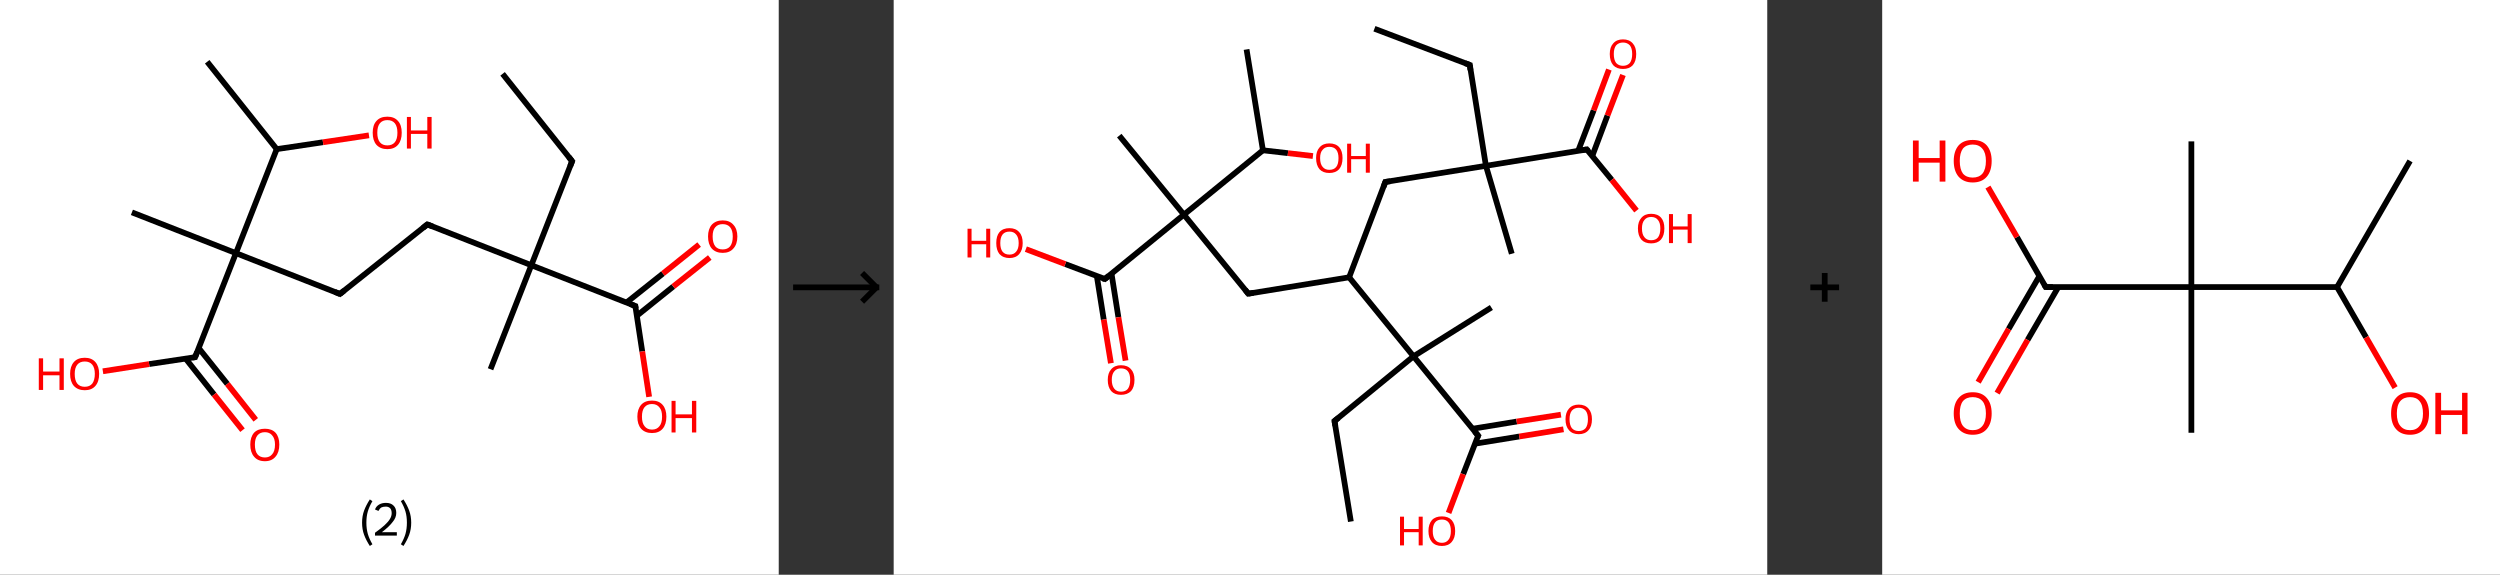 <?xml version='1.0' encoding='ASCII' standalone='yes'?>
<svg xmlns="http://www.w3.org/2000/svg" xmlns:xlink="http://www.w3.org/1999/xlink" version="1.1" width="870.0px" viewBox="0 0 870.0 200.0" height="200.0px">
  <rect x="0" y="0" width="870.0" height="200.0" fill="#333333" stroke="none"/>
  <g>
    <g transform="translate(0, 0) scale(1 1) "><!-- END OF HEADER -->
<rect style="opacity:1.0;fill:#FFFFFF;stroke:none" width="271.0" height="200.0" x="0.0" y="0.0"> </rect>
<path class="bond-0 atom-0 atom-1" d="M 174.9,25.7 L 199.1,56.1" style="fill:none;fill-rule:evenodd;stroke:#000000;stroke-width:2.0px;stroke-linecap:butt;stroke-linejoin:miter;stroke-opacity:1"/>
<path class="bond-1 atom-1 atom-2" d="M 199.1,56.1 L 184.9,92.3" style="fill:none;fill-rule:evenodd;stroke:#000000;stroke-width:2.0px;stroke-linecap:butt;stroke-linejoin:miter;stroke-opacity:1"/>
<path class="bond-2 atom-2 atom-3" d="M 184.9,92.3 L 170.7,128.5" style="fill:none;fill-rule:evenodd;stroke:#000000;stroke-width:2.0px;stroke-linecap:butt;stroke-linejoin:miter;stroke-opacity:1"/>
<path class="bond-3 atom-2 atom-4" d="M 184.9,92.3 L 148.7,78.1" style="fill:none;fill-rule:evenodd;stroke:#000000;stroke-width:2.0px;stroke-linecap:butt;stroke-linejoin:miter;stroke-opacity:1"/>
<path class="bond-4 atom-4 atom-5" d="M 148.7,78.1 L 118.3,102.3" style="fill:none;fill-rule:evenodd;stroke:#000000;stroke-width:2.0px;stroke-linecap:butt;stroke-linejoin:miter;stroke-opacity:1"/>
<path class="bond-5 atom-5 atom-6" d="M 118.3,102.3 L 82.1,88.1" style="fill:none;fill-rule:evenodd;stroke:#000000;stroke-width:2.0px;stroke-linecap:butt;stroke-linejoin:miter;stroke-opacity:1"/>
<path class="bond-6 atom-6 atom-7" d="M 82.1,88.1 L 45.9,73.9" style="fill:none;fill-rule:evenodd;stroke:#000000;stroke-width:2.0px;stroke-linecap:butt;stroke-linejoin:miter;stroke-opacity:1"/>
<path class="bond-7 atom-6 atom-8" d="M 82.1,88.1 L 67.9,124.3" style="fill:none;fill-rule:evenodd;stroke:#000000;stroke-width:2.0px;stroke-linecap:butt;stroke-linejoin:miter;stroke-opacity:1"/>
<path class="bond-8 atom-8 atom-9" d="M 64.6,124.8 L 74.5,137.3" style="fill:none;fill-rule:evenodd;stroke:#000000;stroke-width:2.0px;stroke-linecap:butt;stroke-linejoin:miter;stroke-opacity:1"/>
<path class="bond-8 atom-8 atom-9" d="M 74.5,137.3 L 84.4,149.7" style="fill:none;fill-rule:evenodd;stroke:#FF0000;stroke-width:2.0px;stroke-linecap:butt;stroke-linejoin:miter;stroke-opacity:1"/>
<path class="bond-8 atom-8 atom-9" d="M 69.2,121.2 L 79.1,133.6" style="fill:none;fill-rule:evenodd;stroke:#000000;stroke-width:2.0px;stroke-linecap:butt;stroke-linejoin:miter;stroke-opacity:1"/>
<path class="bond-8 atom-8 atom-9" d="M 79.1,133.6 L 89.0,146.1" style="fill:none;fill-rule:evenodd;stroke:#FF0000;stroke-width:2.0px;stroke-linecap:butt;stroke-linejoin:miter;stroke-opacity:1"/>
<path class="bond-9 atom-8 atom-10" d="M 67.9,124.3 L 51.9,126.7" style="fill:none;fill-rule:evenodd;stroke:#000000;stroke-width:2.0px;stroke-linecap:butt;stroke-linejoin:miter;stroke-opacity:1"/>
<path class="bond-9 atom-8 atom-10" d="M 51.9,126.7 L 35.8,129.2" style="fill:none;fill-rule:evenodd;stroke:#FF0000;stroke-width:2.0px;stroke-linecap:butt;stroke-linejoin:miter;stroke-opacity:1"/>
<path class="bond-10 atom-6 atom-11" d="M 82.1,88.1 L 96.3,51.9" style="fill:none;fill-rule:evenodd;stroke:#000000;stroke-width:2.0px;stroke-linecap:butt;stroke-linejoin:miter;stroke-opacity:1"/>
<path class="bond-11 atom-11 atom-12" d="M 96.3,51.9 L 72.1,21.5" style="fill:none;fill-rule:evenodd;stroke:#000000;stroke-width:2.0px;stroke-linecap:butt;stroke-linejoin:miter;stroke-opacity:1"/>
<path class="bond-12 atom-11 atom-13" d="M 96.3,51.9 L 112.4,49.5" style="fill:none;fill-rule:evenodd;stroke:#000000;stroke-width:2.0px;stroke-linecap:butt;stroke-linejoin:miter;stroke-opacity:1"/>
<path class="bond-12 atom-11 atom-13" d="M 112.4,49.5 L 128.4,47.1" style="fill:none;fill-rule:evenodd;stroke:#FF0000;stroke-width:2.0px;stroke-linecap:butt;stroke-linejoin:miter;stroke-opacity:1"/>
<path class="bond-13 atom-2 atom-14" d="M 184.9,92.3 L 221.1,106.5" style="fill:none;fill-rule:evenodd;stroke:#000000;stroke-width:2.0px;stroke-linecap:butt;stroke-linejoin:miter;stroke-opacity:1"/>
<path class="bond-14 atom-14 atom-15" d="M 221.6,109.9 L 234.3,99.7" style="fill:none;fill-rule:evenodd;stroke:#000000;stroke-width:2.0px;stroke-linecap:butt;stroke-linejoin:miter;stroke-opacity:1"/>
<path class="bond-14 atom-14 atom-15" d="M 234.3,99.7 L 247.0,89.6" style="fill:none;fill-rule:evenodd;stroke:#FF0000;stroke-width:2.0px;stroke-linecap:butt;stroke-linejoin:miter;stroke-opacity:1"/>
<path class="bond-14 atom-14 atom-15" d="M 218.0,105.3 L 230.7,95.2" style="fill:none;fill-rule:evenodd;stroke:#000000;stroke-width:2.0px;stroke-linecap:butt;stroke-linejoin:miter;stroke-opacity:1"/>
<path class="bond-14 atom-14 atom-15" d="M 230.7,95.2 L 243.3,85.1" style="fill:none;fill-rule:evenodd;stroke:#FF0000;stroke-width:2.0px;stroke-linecap:butt;stroke-linejoin:miter;stroke-opacity:1"/>
<path class="bond-15 atom-14 atom-16" d="M 221.1,106.5 L 223.5,122.3" style="fill:none;fill-rule:evenodd;stroke:#000000;stroke-width:2.0px;stroke-linecap:butt;stroke-linejoin:miter;stroke-opacity:1"/>
<path class="bond-15 atom-14 atom-16" d="M 223.5,122.3 L 225.9,138.1" style="fill:none;fill-rule:evenodd;stroke:#FF0000;stroke-width:2.0px;stroke-linecap:butt;stroke-linejoin:miter;stroke-opacity:1"/>
<path d="M 197.9,54.6 L 199.1,56.1 L 198.4,57.9" style="fill:none;stroke:#000000;stroke-width:2.0px;stroke-linecap:butt;stroke-linejoin:miter;stroke-opacity:1;"/>
<path d="M 150.5,78.8 L 148.7,78.1 L 147.2,79.3" style="fill:none;stroke:#000000;stroke-width:2.0px;stroke-linecap:butt;stroke-linejoin:miter;stroke-opacity:1;"/>
<path d="M 119.8,101.1 L 118.3,102.3 L 116.5,101.6" style="fill:none;stroke:#000000;stroke-width:2.0px;stroke-linecap:butt;stroke-linejoin:miter;stroke-opacity:1;"/>
<path d="M 68.6,122.5 L 67.9,124.3 L 67.1,124.4" style="fill:none;stroke:#000000;stroke-width:2.0px;stroke-linecap:butt;stroke-linejoin:miter;stroke-opacity:1;"/>
<path d="M 219.3,105.8 L 221.1,106.5 L 221.2,107.3" style="fill:none;stroke:#000000;stroke-width:2.0px;stroke-linecap:butt;stroke-linejoin:miter;stroke-opacity:1;"/>
<path class="atom-9" d="M 87.1 154.7 Q 87.1 152.1, 88.4 150.6 Q 89.7 149.2, 92.2 149.2 Q 94.6 149.2, 95.9 150.6 Q 97.2 152.1, 97.2 154.7 Q 97.2 157.4, 95.9 158.9 Q 94.6 160.5, 92.2 160.5 Q 89.7 160.5, 88.4 158.9 Q 87.1 157.4, 87.1 154.7 M 92.2 159.2 Q 93.8 159.2, 94.7 158.1 Q 95.7 157.0, 95.7 154.7 Q 95.7 152.6, 94.7 151.5 Q 93.8 150.4, 92.2 150.4 Q 90.5 150.4, 89.6 151.5 Q 88.7 152.6, 88.7 154.7 Q 88.7 157.0, 89.6 158.1 Q 90.5 159.2, 92.2 159.2 " fill="#FF0000"/>
<path class="atom-10" d="M 13.5 124.7 L 15.0 124.7 L 15.0 129.3 L 20.7 129.3 L 20.7 124.7 L 22.2 124.7 L 22.2 135.7 L 20.7 135.7 L 20.7 130.6 L 15.0 130.6 L 15.0 135.7 L 13.5 135.7 L 13.5 124.7 " fill="#FF0000"/>
<path class="atom-10" d="M 24.4 130.1 Q 24.4 127.5, 25.7 126.0 Q 27.0 124.5, 29.5 124.5 Q 31.9 124.5, 33.2 126.0 Q 34.5 127.5, 34.5 130.1 Q 34.5 132.8, 33.2 134.3 Q 31.9 135.8, 29.5 135.8 Q 27.1 135.8, 25.7 134.3 Q 24.4 132.8, 24.4 130.1 M 29.5 134.6 Q 31.2 134.6, 32.1 133.5 Q 33.0 132.3, 33.0 130.1 Q 33.0 128.0, 32.1 126.9 Q 31.2 125.8, 29.5 125.8 Q 27.8 125.8, 26.9 126.9 Q 26.0 128.0, 26.0 130.1 Q 26.0 132.4, 26.9 133.5 Q 27.8 134.6, 29.5 134.6 " fill="#FF0000"/>
<path class="atom-13" d="M 129.7 46.2 Q 129.7 43.5, 131.0 42.1 Q 132.3 40.6, 134.8 40.6 Q 137.2 40.6, 138.5 42.1 Q 139.8 43.5, 139.8 46.2 Q 139.8 48.9, 138.5 50.4 Q 137.2 51.9, 134.8 51.9 Q 132.4 51.9, 131.0 50.4 Q 129.7 48.9, 129.7 46.2 M 134.8 50.6 Q 136.5 50.6, 137.4 49.5 Q 138.3 48.4, 138.3 46.2 Q 138.3 44.0, 137.4 42.9 Q 136.5 41.8, 134.8 41.8 Q 133.1 41.8, 132.2 42.9 Q 131.3 44.0, 131.3 46.2 Q 131.3 48.4, 132.2 49.5 Q 133.1 50.6, 134.8 50.6 " fill="#FF0000"/>
<path class="atom-13" d="M 141.6 40.7 L 143.0 40.7 L 143.0 45.4 L 148.7 45.4 L 148.7 40.7 L 150.2 40.7 L 150.2 51.7 L 148.7 51.7 L 148.7 46.6 L 143.0 46.6 L 143.0 51.7 L 141.6 51.7 L 141.6 40.7 " fill="#FF0000"/>
<path class="atom-15" d="M 246.4 82.3 Q 246.4 79.7, 247.7 78.2 Q 249.1 76.7, 251.5 76.7 Q 253.9 76.7, 255.2 78.2 Q 256.6 79.7, 256.6 82.3 Q 256.6 85.0, 255.2 86.5 Q 253.9 88.0, 251.5 88.0 Q 249.1 88.0, 247.7 86.5 Q 246.4 85.0, 246.4 82.3 M 251.5 86.8 Q 253.2 86.8, 254.1 85.7 Q 255.0 84.5, 255.0 82.3 Q 255.0 80.2, 254.1 79.1 Q 253.2 78.0, 251.5 78.0 Q 249.8 78.0, 248.9 79.1 Q 248.0 80.1, 248.0 82.3 Q 248.0 84.5, 248.9 85.7 Q 249.8 86.8, 251.5 86.8 " fill="#FF0000"/>
<path class="atom-16" d="M 221.8 145.0 Q 221.8 142.4, 223.1 140.9 Q 224.4 139.4, 226.9 139.4 Q 229.3 139.4, 230.6 140.9 Q 231.9 142.4, 231.9 145.0 Q 231.9 147.7, 230.6 149.2 Q 229.3 150.7, 226.9 150.7 Q 224.5 150.7, 223.1 149.2 Q 221.8 147.7, 221.8 145.0 M 226.9 149.5 Q 228.6 149.5, 229.5 148.3 Q 230.4 147.2, 230.4 145.0 Q 230.4 142.8, 229.5 141.8 Q 228.6 140.6, 226.9 140.6 Q 225.2 140.6, 224.3 141.7 Q 223.4 142.8, 223.4 145.0 Q 223.4 147.2, 224.3 148.3 Q 225.2 149.5, 226.9 149.5 " fill="#FF0000"/>
<path class="atom-16" d="M 233.7 139.5 L 235.1 139.5 L 235.1 144.2 L 240.8 144.2 L 240.8 139.5 L 242.3 139.5 L 242.3 150.5 L 240.8 150.5 L 240.8 145.5 L 235.1 145.5 L 235.1 150.5 L 233.7 150.5 L 233.7 139.5 " fill="#FF0000"/>
<path class="legend" d="M 126.0 181.9 Q 126.0 179.6, 126.7 177.7 Q 127.4 175.8, 128.7 173.8 L 129.6 174.4 Q 128.5 176.3, 128.0 178.0 Q 127.5 179.7, 127.5 181.9 Q 127.5 184.0, 128.0 185.8 Q 128.5 187.5, 129.6 189.4 L 128.7 190.0 Q 127.4 188.0, 126.7 186.1 Q 126.0 184.2, 126.0 181.9 " fill="#000000"/>
<path class="legend" d="M 130.5 177.3 Q 130.9 176.2, 131.9 175.6 Q 132.9 175.0, 134.3 175.0 Q 136.0 175.0, 136.9 175.9 Q 137.9 176.8, 137.9 178.5 Q 137.9 180.2, 136.6 181.7 Q 135.4 183.3, 132.9 185.2 L 138.1 185.2 L 138.1 186.4 L 130.5 186.4 L 130.5 185.4 Q 132.6 183.9, 133.8 182.8 Q 135.1 181.6, 135.7 180.6 Q 136.3 179.6, 136.3 178.6 Q 136.3 177.5, 135.8 176.9 Q 135.2 176.3, 134.3 176.3 Q 133.3 176.3, 132.7 176.6 Q 132.1 177.0, 131.7 177.8 L 130.5 177.3 " fill="#000000"/>
<path class="legend" d="M 143.1 181.9 Q 143.1 184.2, 142.4 186.1 Q 141.7 188.0, 140.4 190.0 L 139.5 189.4 Q 140.6 187.5, 141.1 185.8 Q 141.6 184.0, 141.6 181.9 Q 141.6 179.7, 141.1 178.0 Q 140.6 176.3, 139.5 174.4 L 140.4 173.8 Q 141.7 175.8, 142.4 177.7 Q 143.1 179.6, 143.1 181.9 " fill="#000000"/>
</g>
    <g transform="translate(271.0, 0) scale(1 1) "><line x1="5" y1="100" x2="35" y2="100" style="stroke:rgb(0,0,0);stroke-width:2"/>
  <line x1="34" y1="100" x2="29" y2="95" style="stroke:rgb(0,0,0);stroke-width:2"/>
  <line x1="34" y1="100" x2="29" y2="105" style="stroke:rgb(0,0,0);stroke-width:2"/>
</g>
    <g transform="translate(311.0, 0) scale(1 1) "><!-- END OF HEADER -->
<rect style="opacity:1.0;fill:#FFFFFF;stroke:none" width="304.0" height="200.0" x="0.0" y="0.0"> </rect>
<path class="bond-0 atom-0 atom-1" d="M 167.3,10.0 L 200.5,22.6" style="fill:none;fill-rule:evenodd;stroke:#000000;stroke-width:2.0px;stroke-linecap:butt;stroke-linejoin:miter;stroke-opacity:1"/>
<path class="bond-1 atom-1 atom-2" d="M 200.5,22.6 L 206.1,57.7" style="fill:none;fill-rule:evenodd;stroke:#000000;stroke-width:2.0px;stroke-linecap:butt;stroke-linejoin:miter;stroke-opacity:1"/>
<path class="bond-2 atom-2 atom-3" d="M 206.1,57.7 L 215.1,88.3" style="fill:none;fill-rule:evenodd;stroke:#000000;stroke-width:2.0px;stroke-linecap:butt;stroke-linejoin:miter;stroke-opacity:1"/>
<path class="bond-3 atom-2 atom-4" d="M 206.1,57.7 L 171.1,63.3" style="fill:none;fill-rule:evenodd;stroke:#000000;stroke-width:2.0px;stroke-linecap:butt;stroke-linejoin:miter;stroke-opacity:1"/>
<path class="bond-4 atom-4 atom-5" d="M 171.1,63.3 L 158.5,96.5" style="fill:none;fill-rule:evenodd;stroke:#000000;stroke-width:2.0px;stroke-linecap:butt;stroke-linejoin:miter;stroke-opacity:1"/>
<path class="bond-5 atom-5 atom-6" d="M 158.5,96.5 L 123.4,102.2" style="fill:none;fill-rule:evenodd;stroke:#000000;stroke-width:2.0px;stroke-linecap:butt;stroke-linejoin:miter;stroke-opacity:1"/>
<path class="bond-6 atom-6 atom-7" d="M 123.4,102.2 L 101.0,74.7" style="fill:none;fill-rule:evenodd;stroke:#000000;stroke-width:2.0px;stroke-linecap:butt;stroke-linejoin:miter;stroke-opacity:1"/>
<path class="bond-7 atom-7 atom-8" d="M 101.0,74.7 L 78.5,47.2" style="fill:none;fill-rule:evenodd;stroke:#000000;stroke-width:2.0px;stroke-linecap:butt;stroke-linejoin:miter;stroke-opacity:1"/>
<path class="bond-8 atom-7 atom-9" d="M 101.0,74.7 L 73.5,97.1" style="fill:none;fill-rule:evenodd;stroke:#000000;stroke-width:2.0px;stroke-linecap:butt;stroke-linejoin:miter;stroke-opacity:1"/>
<path class="bond-9 atom-9 atom-10" d="M 70.7,96.1 L 73.1,111.2" style="fill:none;fill-rule:evenodd;stroke:#000000;stroke-width:2.0px;stroke-linecap:butt;stroke-linejoin:miter;stroke-opacity:1"/>
<path class="bond-9 atom-9 atom-10" d="M 73.1,111.2 L 75.6,126.4" style="fill:none;fill-rule:evenodd;stroke:#FF0000;stroke-width:2.0px;stroke-linecap:butt;stroke-linejoin:miter;stroke-opacity:1"/>
<path class="bond-9 atom-9 atom-10" d="M 75.8,95.2 L 78.2,110.4" style="fill:none;fill-rule:evenodd;stroke:#000000;stroke-width:2.0px;stroke-linecap:butt;stroke-linejoin:miter;stroke-opacity:1"/>
<path class="bond-9 atom-9 atom-10" d="M 78.2,110.4 L 80.7,125.5" style="fill:none;fill-rule:evenodd;stroke:#FF0000;stroke-width:2.0px;stroke-linecap:butt;stroke-linejoin:miter;stroke-opacity:1"/>
<path class="bond-10 atom-9 atom-11" d="M 73.5,97.1 L 59.7,91.9" style="fill:none;fill-rule:evenodd;stroke:#000000;stroke-width:2.0px;stroke-linecap:butt;stroke-linejoin:miter;stroke-opacity:1"/>
<path class="bond-10 atom-9 atom-11" d="M 59.7,91.9 L 46.0,86.7" style="fill:none;fill-rule:evenodd;stroke:#FF0000;stroke-width:2.0px;stroke-linecap:butt;stroke-linejoin:miter;stroke-opacity:1"/>
<path class="bond-11 atom-7 atom-12" d="M 101.0,74.7 L 128.5,52.3" style="fill:none;fill-rule:evenodd;stroke:#000000;stroke-width:2.0px;stroke-linecap:butt;stroke-linejoin:miter;stroke-opacity:1"/>
<path class="bond-12 atom-12 atom-13" d="M 128.5,52.3 L 122.8,17.2" style="fill:none;fill-rule:evenodd;stroke:#000000;stroke-width:2.0px;stroke-linecap:butt;stroke-linejoin:miter;stroke-opacity:1"/>
<path class="bond-13 atom-12 atom-14" d="M 128.5,52.3 L 137.2,53.3" style="fill:none;fill-rule:evenodd;stroke:#000000;stroke-width:2.0px;stroke-linecap:butt;stroke-linejoin:miter;stroke-opacity:1"/>
<path class="bond-13 atom-12 atom-14" d="M 137.2,53.3 L 145.9,54.3" style="fill:none;fill-rule:evenodd;stroke:#FF0000;stroke-width:2.0px;stroke-linecap:butt;stroke-linejoin:miter;stroke-opacity:1"/>
<path class="bond-14 atom-5 atom-15" d="M 158.5,96.5 L 180.9,124.0" style="fill:none;fill-rule:evenodd;stroke:#000000;stroke-width:2.0px;stroke-linecap:butt;stroke-linejoin:miter;stroke-opacity:1"/>
<path class="bond-15 atom-15 atom-16" d="M 180.9,124.0 L 208.0,107.0" style="fill:none;fill-rule:evenodd;stroke:#000000;stroke-width:2.0px;stroke-linecap:butt;stroke-linejoin:miter;stroke-opacity:1"/>
<path class="bond-16 atom-15 atom-17" d="M 180.9,124.0 L 153.4,146.5" style="fill:none;fill-rule:evenodd;stroke:#000000;stroke-width:2.0px;stroke-linecap:butt;stroke-linejoin:miter;stroke-opacity:1"/>
<path class="bond-17 atom-17 atom-18" d="M 153.4,146.5 L 159.1,181.5" style="fill:none;fill-rule:evenodd;stroke:#000000;stroke-width:2.0px;stroke-linecap:butt;stroke-linejoin:miter;stroke-opacity:1"/>
<path class="bond-18 atom-15 atom-19" d="M 180.9,124.0 L 203.4,151.6" style="fill:none;fill-rule:evenodd;stroke:#000000;stroke-width:2.0px;stroke-linecap:butt;stroke-linejoin:miter;stroke-opacity:1"/>
<path class="bond-19 atom-19 atom-20" d="M 202.3,154.4 L 217.7,151.9" style="fill:none;fill-rule:evenodd;stroke:#000000;stroke-width:2.0px;stroke-linecap:butt;stroke-linejoin:miter;stroke-opacity:1"/>
<path class="bond-19 atom-19 atom-20" d="M 217.7,151.9 L 233.1,149.4" style="fill:none;fill-rule:evenodd;stroke:#FF0000;stroke-width:2.0px;stroke-linecap:butt;stroke-linejoin:miter;stroke-opacity:1"/>
<path class="bond-19 atom-19 atom-20" d="M 201.5,149.2 L 216.8,146.7" style="fill:none;fill-rule:evenodd;stroke:#000000;stroke-width:2.0px;stroke-linecap:butt;stroke-linejoin:miter;stroke-opacity:1"/>
<path class="bond-19 atom-19 atom-20" d="M 216.8,146.7 L 232.2,144.3" style="fill:none;fill-rule:evenodd;stroke:#FF0000;stroke-width:2.0px;stroke-linecap:butt;stroke-linejoin:miter;stroke-opacity:1"/>
<path class="bond-20 atom-19 atom-21" d="M 203.4,151.6 L 198.2,165.0" style="fill:none;fill-rule:evenodd;stroke:#000000;stroke-width:2.0px;stroke-linecap:butt;stroke-linejoin:miter;stroke-opacity:1"/>
<path class="bond-20 atom-19 atom-21" d="M 198.2,165.0 L 193.1,178.5" style="fill:none;fill-rule:evenodd;stroke:#FF0000;stroke-width:2.0px;stroke-linecap:butt;stroke-linejoin:miter;stroke-opacity:1"/>
<path class="bond-21 atom-2 atom-22" d="M 206.1,57.7 L 241.2,52.0" style="fill:none;fill-rule:evenodd;stroke:#000000;stroke-width:2.0px;stroke-linecap:butt;stroke-linejoin:miter;stroke-opacity:1"/>
<path class="bond-22 atom-22 atom-23" d="M 243.1,54.3 L 248.4,40.2" style="fill:none;fill-rule:evenodd;stroke:#000000;stroke-width:2.0px;stroke-linecap:butt;stroke-linejoin:miter;stroke-opacity:1"/>
<path class="bond-22 atom-22 atom-23" d="M 248.4,40.2 L 253.8,26.1" style="fill:none;fill-rule:evenodd;stroke:#FF0000;stroke-width:2.0px;stroke-linecap:butt;stroke-linejoin:miter;stroke-opacity:1"/>
<path class="bond-22 atom-22 atom-23" d="M 238.2,52.5 L 243.6,38.4" style="fill:none;fill-rule:evenodd;stroke:#000000;stroke-width:2.0px;stroke-linecap:butt;stroke-linejoin:miter;stroke-opacity:1"/>
<path class="bond-22 atom-22 atom-23" d="M 243.6,38.4 L 248.9,24.2" style="fill:none;fill-rule:evenodd;stroke:#FF0000;stroke-width:2.0px;stroke-linecap:butt;stroke-linejoin:miter;stroke-opacity:1"/>
<path class="bond-23 atom-22 atom-24" d="M 241.2,52.0 L 249.9,62.6" style="fill:none;fill-rule:evenodd;stroke:#000000;stroke-width:2.0px;stroke-linecap:butt;stroke-linejoin:miter;stroke-opacity:1"/>
<path class="bond-23 atom-22 atom-24" d="M 249.9,62.6 L 258.5,73.3" style="fill:none;fill-rule:evenodd;stroke:#FF0000;stroke-width:2.0px;stroke-linecap:butt;stroke-linejoin:miter;stroke-opacity:1"/>
<path d="M 198.8,22.0 L 200.5,22.6 L 200.7,24.4" style="fill:none;stroke:#000000;stroke-width:2.0px;stroke-linecap:butt;stroke-linejoin:miter;stroke-opacity:1;"/>
<path d="M 172.8,63.1 L 171.1,63.3 L 170.5,65.0" style="fill:none;stroke:#000000;stroke-width:2.0px;stroke-linecap:butt;stroke-linejoin:miter;stroke-opacity:1;"/>
<path d="M 125.2,101.9 L 123.4,102.2 L 122.3,100.8" style="fill:none;stroke:#000000;stroke-width:2.0px;stroke-linecap:butt;stroke-linejoin:miter;stroke-opacity:1;"/>
<path d="M 74.8,96.0 L 73.5,97.1 L 72.8,96.9" style="fill:none;stroke:#000000;stroke-width:2.0px;stroke-linecap:butt;stroke-linejoin:miter;stroke-opacity:1;"/>
<path d="M 154.8,145.4 L 153.4,146.5 L 153.7,148.2" style="fill:none;stroke:#000000;stroke-width:2.0px;stroke-linecap:butt;stroke-linejoin:miter;stroke-opacity:1;"/>
<path d="M 202.2,150.2 L 203.4,151.6 L 203.1,152.2" style="fill:none;stroke:#000000;stroke-width:2.0px;stroke-linecap:butt;stroke-linejoin:miter;stroke-opacity:1;"/>
<path d="M 239.4,52.3 L 241.2,52.0 L 241.6,52.5" style="fill:none;stroke:#000000;stroke-width:2.0px;stroke-linecap:butt;stroke-linejoin:miter;stroke-opacity:1;"/>
<path class="atom-10" d="M 74.5 132.2 Q 74.5 129.8, 75.7 128.5 Q 76.9 127.1, 79.1 127.1 Q 81.4 127.1, 82.6 128.5 Q 83.8 129.8, 83.8 132.2 Q 83.8 134.7, 82.6 136.1 Q 81.3 137.4, 79.1 137.4 Q 76.9 137.4, 75.7 136.1 Q 74.5 134.7, 74.5 132.2 M 79.1 136.3 Q 80.7 136.3, 81.5 135.3 Q 82.3 134.2, 82.3 132.2 Q 82.3 130.2, 81.5 129.2 Q 80.7 128.2, 79.1 128.2 Q 77.6 128.2, 76.8 129.2 Q 75.9 130.2, 75.9 132.2 Q 75.9 134.2, 76.8 135.3 Q 77.6 136.3, 79.1 136.3 " fill="#FF0000"/>
<path class="atom-11" d="M 25.7 79.6 L 27.1 79.6 L 27.1 83.8 L 32.2 83.8 L 32.2 79.6 L 33.6 79.6 L 33.6 89.6 L 32.2 89.6 L 32.2 85.0 L 27.1 85.0 L 27.1 89.6 L 25.7 89.6 L 25.7 79.6 " fill="#FF0000"/>
<path class="atom-11" d="M 35.7 84.6 Q 35.7 82.1, 36.8 80.8 Q 38.0 79.4, 40.3 79.4 Q 42.5 79.4, 43.7 80.8 Q 44.9 82.1, 44.9 84.6 Q 44.9 87.0, 43.7 88.4 Q 42.5 89.8, 40.3 89.8 Q 38.1 89.8, 36.8 88.4 Q 35.7 87.0, 35.7 84.6 M 40.3 88.6 Q 41.8 88.6, 42.6 87.6 Q 43.5 86.6, 43.5 84.6 Q 43.5 82.6, 42.6 81.6 Q 41.8 80.6, 40.3 80.6 Q 38.7 80.6, 37.9 81.6 Q 37.1 82.6, 37.1 84.6 Q 37.1 86.6, 37.9 87.6 Q 38.7 88.6, 40.3 88.6 " fill="#FF0000"/>
<path class="atom-14" d="M 147.0 55.0 Q 147.0 52.6, 148.2 51.3 Q 149.4 49.9, 151.6 49.9 Q 153.9 49.9, 155.1 51.3 Q 156.2 52.6, 156.2 55.0 Q 156.2 57.5, 155.0 58.9 Q 153.8 60.2, 151.6 60.2 Q 149.4 60.2, 148.2 58.9 Q 147.0 57.5, 147.0 55.0 M 151.6 59.1 Q 153.2 59.1, 154.0 58.1 Q 154.8 57.1, 154.8 55.0 Q 154.8 53.1, 154.0 52.1 Q 153.2 51.1, 151.6 51.1 Q 150.1 51.1, 149.3 52.1 Q 148.4 53.0, 148.4 55.0 Q 148.4 57.1, 149.3 58.1 Q 150.1 59.1, 151.6 59.1 " fill="#FF0000"/>
<path class="atom-14" d="M 157.8 50.0 L 159.2 50.0 L 159.2 54.3 L 164.3 54.3 L 164.3 50.0 L 165.7 50.0 L 165.7 60.1 L 164.3 60.1 L 164.3 55.4 L 159.2 55.4 L 159.2 60.1 L 157.8 60.1 L 157.8 50.0 " fill="#FF0000"/>
<path class="atom-20" d="M 233.8 145.9 Q 233.8 143.5, 235.0 142.2 Q 236.2 140.8, 238.4 140.8 Q 240.6 140.8, 241.8 142.2 Q 243.0 143.5, 243.0 145.9 Q 243.0 148.4, 241.8 149.7 Q 240.6 151.1, 238.4 151.1 Q 236.2 151.1, 235.0 149.7 Q 233.8 148.4, 233.8 145.9 M 238.4 150.0 Q 239.9 150.0, 240.8 149.0 Q 241.6 147.9, 241.6 145.9 Q 241.6 143.9, 240.8 142.9 Q 239.9 141.9, 238.4 141.9 Q 236.9 141.9, 236.0 142.9 Q 235.2 143.9, 235.2 145.9 Q 235.2 147.9, 236.0 149.0 Q 236.9 150.0, 238.4 150.0 " fill="#FF0000"/>
<path class="atom-21" d="M 176.2 179.8 L 177.6 179.8 L 177.6 184.1 L 182.7 184.1 L 182.7 179.8 L 184.1 179.8 L 184.1 189.8 L 182.7 189.8 L 182.7 185.2 L 177.6 185.2 L 177.6 189.8 L 176.2 189.8 L 176.2 179.8 " fill="#FF0000"/>
<path class="atom-21" d="M 186.1 184.8 Q 186.1 182.4, 187.3 181.0 Q 188.5 179.7, 190.8 179.7 Q 193.0 179.7, 194.2 181.0 Q 195.4 182.4, 195.4 184.8 Q 195.4 187.2, 194.2 188.6 Q 193.0 190.0, 190.8 190.0 Q 188.5 190.0, 187.3 188.6 Q 186.1 187.2, 186.1 184.8 M 190.8 188.9 Q 192.3 188.9, 193.1 187.8 Q 193.9 186.8, 193.9 184.8 Q 193.9 182.8, 193.1 181.8 Q 192.3 180.8, 190.8 180.8 Q 189.2 180.8, 188.4 181.8 Q 187.6 182.8, 187.6 184.8 Q 187.6 186.8, 188.4 187.8 Q 189.2 188.9, 190.8 188.9 " fill="#FF0000"/>
<path class="atom-23" d="M 249.2 18.8 Q 249.2 16.4, 250.4 15.1 Q 251.6 13.7, 253.8 13.7 Q 256.0 13.7, 257.2 15.1 Q 258.4 16.4, 258.4 18.8 Q 258.4 21.3, 257.2 22.7 Q 256.0 24.0, 253.8 24.0 Q 251.6 24.0, 250.4 22.7 Q 249.2 21.3, 249.2 18.8 M 253.8 22.9 Q 255.3 22.9, 256.2 21.9 Q 257.0 20.8, 257.0 18.8 Q 257.0 16.8, 256.2 15.8 Q 255.3 14.8, 253.8 14.8 Q 252.3 14.8, 251.4 15.8 Q 250.6 16.8, 250.6 18.8 Q 250.6 20.8, 251.4 21.9 Q 252.3 22.9, 253.8 22.9 " fill="#FF0000"/>
<path class="atom-24" d="M 259.0 79.5 Q 259.0 77.1, 260.2 75.8 Q 261.4 74.4, 263.6 74.4 Q 265.9 74.4, 267.1 75.8 Q 268.2 77.1, 268.2 79.5 Q 268.2 82.0, 267.0 83.4 Q 265.8 84.7, 263.6 84.7 Q 261.4 84.7, 260.2 83.4 Q 259.0 82.0, 259.0 79.5 M 263.6 83.6 Q 265.2 83.6, 266.0 82.6 Q 266.8 81.5, 266.8 79.5 Q 266.8 77.6, 266.0 76.6 Q 265.2 75.5, 263.6 75.5 Q 262.1 75.5, 261.3 76.5 Q 260.4 77.5, 260.4 79.5 Q 260.4 81.6, 261.3 82.6 Q 262.1 83.6, 263.6 83.6 " fill="#FF0000"/>
<path class="atom-24" d="M 269.8 74.5 L 271.2 74.5 L 271.2 78.8 L 276.3 78.8 L 276.3 74.5 L 277.7 74.5 L 277.7 84.6 L 276.3 84.6 L 276.3 79.9 L 271.2 79.9 L 271.2 84.6 L 269.8 84.6 L 269.8 74.5 " fill="#FF0000"/>
</g>
    <g transform="translate(615.0, 0) scale(1 1) "><line x1="15" y1="100" x2="25" y2="100" style="stroke:rgb(0,0,0);stroke-width:2"/>
  <line x1="20" y1="95" x2="20" y2="105" style="stroke:rgb(0,0,0);stroke-width:2"/>
</g>
    <g transform="translate(655.0, 0) scale(1 1) "><!-- END OF HEADER -->
<rect style="opacity:1.0;fill:#FFFFFF;stroke:none" width="215.0" height="200.0" x="0.0" y="0.0"> </rect>
<path class="bond-0 atom-0 atom-1" d="M 183.7,56.0 L 158.3,99.9" style="fill:none;fill-rule:evenodd;stroke:#000000;stroke-width:2.0px;stroke-linecap:butt;stroke-linejoin:miter;stroke-opacity:1"/>
<path class="bond-1 atom-1 atom-2" d="M 158.3,99.9 L 168.4,117.4" style="fill:none;fill-rule:evenodd;stroke:#000000;stroke-width:2.0px;stroke-linecap:butt;stroke-linejoin:miter;stroke-opacity:1"/>
<path class="bond-1 atom-1 atom-2" d="M 168.4,117.4 L 178.5,134.9" style="fill:none;fill-rule:evenodd;stroke:#FF0000;stroke-width:2.0px;stroke-linecap:butt;stroke-linejoin:miter;stroke-opacity:1"/>
<path class="bond-2 atom-1 atom-3" d="M 158.3,99.9 L 107.6,99.9" style="fill:none;fill-rule:evenodd;stroke:#000000;stroke-width:2.0px;stroke-linecap:butt;stroke-linejoin:miter;stroke-opacity:1"/>
<path class="bond-3 atom-3 atom-4" d="M 107.6,99.9 L 107.6,49.2" style="fill:none;fill-rule:evenodd;stroke:#000000;stroke-width:2.0px;stroke-linecap:butt;stroke-linejoin:miter;stroke-opacity:1"/>
<path class="bond-4 atom-3 atom-5" d="M 107.6,99.9 L 107.6,150.6" style="fill:none;fill-rule:evenodd;stroke:#000000;stroke-width:2.0px;stroke-linecap:butt;stroke-linejoin:miter;stroke-opacity:1"/>
<path class="bond-5 atom-3 atom-6" d="M 107.6,99.9 L 56.9,99.9" style="fill:none;fill-rule:evenodd;stroke:#000000;stroke-width:2.0px;stroke-linecap:butt;stroke-linejoin:miter;stroke-opacity:1"/>
<path class="bond-6 atom-6 atom-7" d="M 54.7,96.1 L 44.0,114.5" style="fill:none;fill-rule:evenodd;stroke:#000000;stroke-width:2.0px;stroke-linecap:butt;stroke-linejoin:miter;stroke-opacity:1"/>
<path class="bond-6 atom-6 atom-7" d="M 44.0,114.5 L 33.4,133.0" style="fill:none;fill-rule:evenodd;stroke:#FF0000;stroke-width:2.0px;stroke-linecap:butt;stroke-linejoin:miter;stroke-opacity:1"/>
<path class="bond-6 atom-6 atom-7" d="M 61.3,99.9 L 50.6,118.3" style="fill:none;fill-rule:evenodd;stroke:#000000;stroke-width:2.0px;stroke-linecap:butt;stroke-linejoin:miter;stroke-opacity:1"/>
<path class="bond-6 atom-6 atom-7" d="M 50.6,118.3 L 40.0,136.8" style="fill:none;fill-rule:evenodd;stroke:#FF0000;stroke-width:2.0px;stroke-linecap:butt;stroke-linejoin:miter;stroke-opacity:1"/>
<path class="bond-7 atom-6 atom-8" d="M 56.9,99.9 L 46.9,82.5" style="fill:none;fill-rule:evenodd;stroke:#000000;stroke-width:2.0px;stroke-linecap:butt;stroke-linejoin:miter;stroke-opacity:1"/>
<path class="bond-7 atom-6 atom-8" d="M 46.9,82.5 L 36.8,65.1" style="fill:none;fill-rule:evenodd;stroke:#FF0000;stroke-width:2.0px;stroke-linecap:butt;stroke-linejoin:miter;stroke-opacity:1"/>
<path d="M 59.4,99.9 L 56.9,99.9 L 56.4,99.0" style="fill:none;stroke:#000000;stroke-width:2.0px;stroke-linecap:butt;stroke-linejoin:miter;stroke-opacity:1;"/>
<path class="atom-2" d="M 177.1 143.9 Q 177.1 140.4, 178.8 138.5 Q 180.5 136.5, 183.7 136.5 Q 186.9 136.5, 188.6 138.5 Q 190.3 140.4, 190.3 143.9 Q 190.3 147.3, 188.6 149.3 Q 186.8 151.3, 183.7 151.3 Q 180.5 151.3, 178.8 149.3 Q 177.1 147.4, 177.1 143.9 M 183.7 149.7 Q 185.9 149.7, 187.0 148.2 Q 188.2 146.7, 188.2 143.9 Q 188.2 141.0, 187.0 139.6 Q 185.9 138.2, 183.7 138.2 Q 181.5 138.2, 180.3 139.6 Q 179.1 141.0, 179.1 143.9 Q 179.1 146.8, 180.3 148.2 Q 181.5 149.7, 183.7 149.7 " fill="#FF0000"/>
<path class="atom-2" d="M 192.5 136.7 L 194.5 136.7 L 194.5 142.8 L 201.8 142.8 L 201.8 136.7 L 203.7 136.7 L 203.7 151.1 L 201.8 151.1 L 201.8 144.4 L 194.5 144.4 L 194.5 151.1 L 192.5 151.1 L 192.5 136.7 " fill="#FF0000"/>
<path class="atom-7" d="M 24.9 143.9 Q 24.9 140.4, 26.6 138.5 Q 28.3 136.5, 31.5 136.5 Q 34.7 136.5, 36.4 138.5 Q 38.1 140.4, 38.1 143.9 Q 38.1 147.3, 36.4 149.3 Q 34.7 151.3, 31.5 151.3 Q 28.4 151.3, 26.6 149.3 Q 24.9 147.4, 24.9 143.9 M 31.5 149.7 Q 33.7 149.7, 34.9 148.2 Q 36.1 146.7, 36.1 143.9 Q 36.1 141.0, 34.9 139.6 Q 33.7 138.2, 31.5 138.2 Q 29.3 138.2, 28.1 139.6 Q 27.0 141.0, 27.0 143.9 Q 27.0 146.8, 28.1 148.2 Q 29.3 149.7, 31.5 149.7 " fill="#FF0000"/>
<path class="atom-8" d="M 10.7 48.9 L 12.7 48.9 L 12.7 55.0 L 20.0 55.0 L 20.0 48.9 L 22.0 48.9 L 22.0 63.2 L 20.0 63.2 L 20.0 56.6 L 12.7 56.6 L 12.7 63.2 L 10.7 63.2 L 10.7 48.9 " fill="#FF0000"/>
<path class="atom-8" d="M 24.9 56.0 Q 24.9 52.6, 26.6 50.6 Q 28.3 48.7, 31.5 48.7 Q 34.7 48.7, 36.4 50.6 Q 38.1 52.6, 38.1 56.0 Q 38.1 59.5, 36.4 61.5 Q 34.7 63.5, 31.5 63.5 Q 28.4 63.5, 26.6 61.5 Q 24.9 59.5, 24.9 56.0 M 31.5 61.8 Q 33.7 61.8, 34.9 60.4 Q 36.1 58.9, 36.1 56.0 Q 36.1 53.2, 34.9 51.8 Q 33.7 50.3, 31.5 50.3 Q 29.3 50.3, 28.1 51.7 Q 27.0 53.2, 27.0 56.0 Q 27.0 58.9, 28.1 60.4 Q 29.3 61.8, 31.5 61.8 " fill="#FF0000"/>
</g>
  </g>
</svg>
